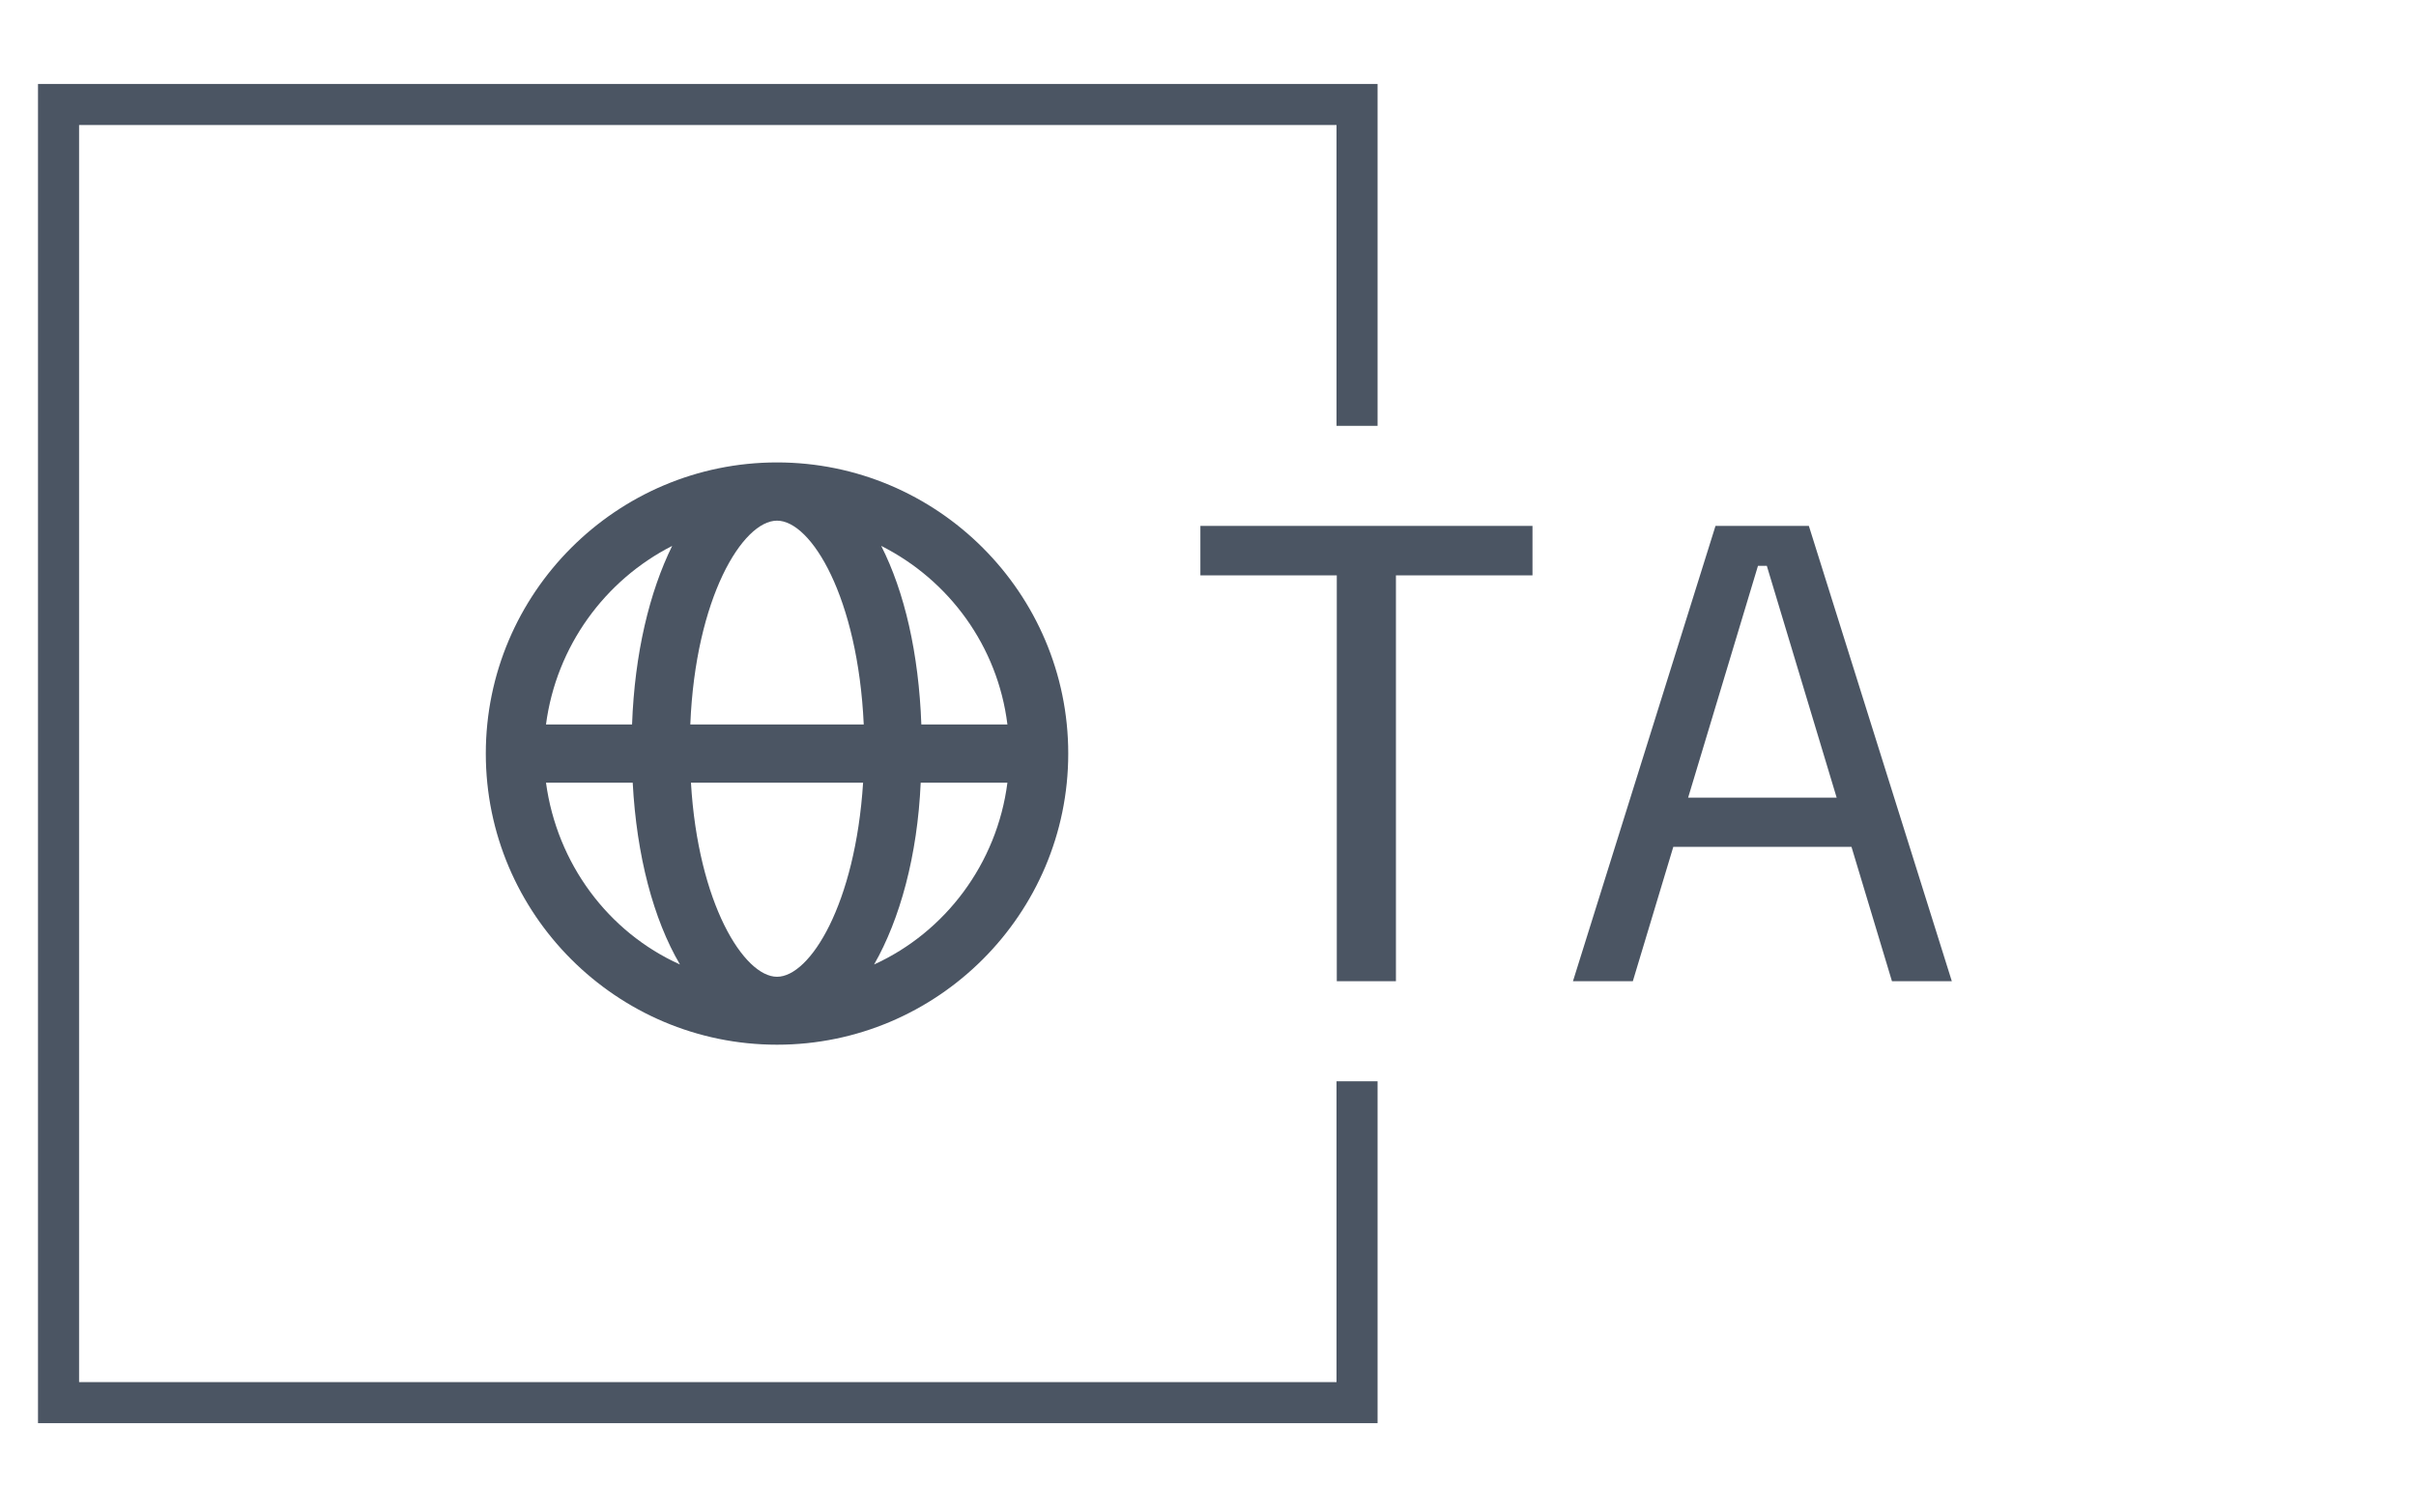 <svg xmlns="http://www.w3.org/2000/svg" version="1.1" xmlns:xlink="http://www.w3.org/1999/xlink" xmlns:svgjs="http://svgjs.dev/svgjs" width="2000" height="1252" viewBox="0 0 2000 1252"><g transform="matrix(1,0,0,1,-1.212,-2.019)"><svg viewBox="0 0 396 248" data-background-color="#fafafa" preserveAspectRatio="xMidYMid meet" height="1252" width="2000" xmlns="http://www.w3.org/2000/svg" xmlns:xlink="http://www.w3.org/1999/xlink"><g id="tight-bounds" transform="matrix(1,0,0,1,0.24,0.4)"><svg viewBox="0 0 395.52 247.2" height="247.2" width="395.52"><g><svg></svg></g><g><svg viewBox="0 0 395.52 247.2" height="247.2" width="395.52"><g transform="matrix(1,0,0,1,75.544,75.847)"><svg viewBox="0 0 244.431 95.506" height="95.506" width="244.431"><g><svg viewBox="0 0 484.838 189.44" height="95.506" width="244.431"><g transform="matrix(1,0,0,1,240.407,20.66)"><svg viewBox="0 0 244.431 148.119" height="148.119" width="244.431"><g id="textblocktransform"><svg viewBox="0 0 244.431 148.119" height="148.119" width="244.431" id="textblock"><g><svg viewBox="0 0 244.431 148.119" height="148.119" width="244.431"><g transform="matrix(1,0,0,1,0,0)"><svg width="244.431" viewBox="1.63 -31.95 52.72 31.95" height="148.119" data-palette-color="#4b5563"><path d="M15.35 0L11.2 0 11.2-31.28 15.35-31.28 15.35 0ZM24.93-28.48L1.63-28.48 1.63-31.95 24.93-31.95 24.93-28.48ZM31.97 0L27.77 0 37.77-31.95 44.32-31.95 54.35 0 50.15 0 41.37-29.15 40.75-29.15 31.97 0ZM48.32-9.43L33.77-9.43 33.77-12.88 48.32-12.88 48.32-9.43Z" opacity="1" transform="matrix(1,0,0,1,0,0)" fill="#4b5563" class="wordmark-text-0" data-fill-palette-color="primary" id="text-0"></path></svg></g></svg></g></svg></g></svg></g><g><svg viewBox="0 0 205.44 189.44" height="189.44" width="205.44"><g><svg xmlns="http://www.w3.org/2000/svg" xmlns:xlink="http://www.w3.org/1999/xlink" version="1.1" x="8" y="0" viewBox="5 5 90 90" enable-background="new 0 0 100 100" xml:space="preserve" height="189.44" width="189.44" class="icon-icon-0" data-fill-palette-color="accent" id="icon-0"><path d="M50 5C25.2 5 5 25.2 5 50S25.2 95 50 95 95 74.8 95 50 74.8 5 50 5M72.3 45.5C71.9 34.5 69.7 25 66.1 17.9 76.6 23.2 84.1 33.4 85.6 45.5zM33.8 17.9C30.3 25 28 34.5 27.6 45.5H14.3C15.9 33.4 23.4 23.2 33.8 17.9M27.7 54.5C28.3 65.8 30.9 75.6 35 82.6 23.9 77.6 16 67 14.3 54.5zM50 84.5C44.9 84.5 37.8 73.2 36.7 54.5H63.3C62.1 73.3 55.1 84.5 50 84.5M36.6 45.5C37.4 25.9 44.7 14 50 14S62.5 25.9 63.4 45.5zM65 82.6C69 75.6 71.7 65.8 72.2 54.5H85.6C84 67 76 77.6 65 82.6" fill="#4b5563" data-fill-palette-color="accent"></path></svg></g></svg></g></svg></g></svg></g><path d="M225.807 69.847L225.807 13.771 6.149 13.771 6.149 233.429 225.807 233.429 225.807 177.353 219.073 177.353 219.073 226.695 12.884 226.695 12.884 20.505 219.073 20.505 219.073 69.847Z" fill="#4b5563" stroke="transparent" data-fill-palette-color="tertiary"></path></svg></g><defs></defs></svg><rect width="395.52" height="247.2" fill="none" stroke="none" visibility="hidden"></rect></g></svg></g></svg>